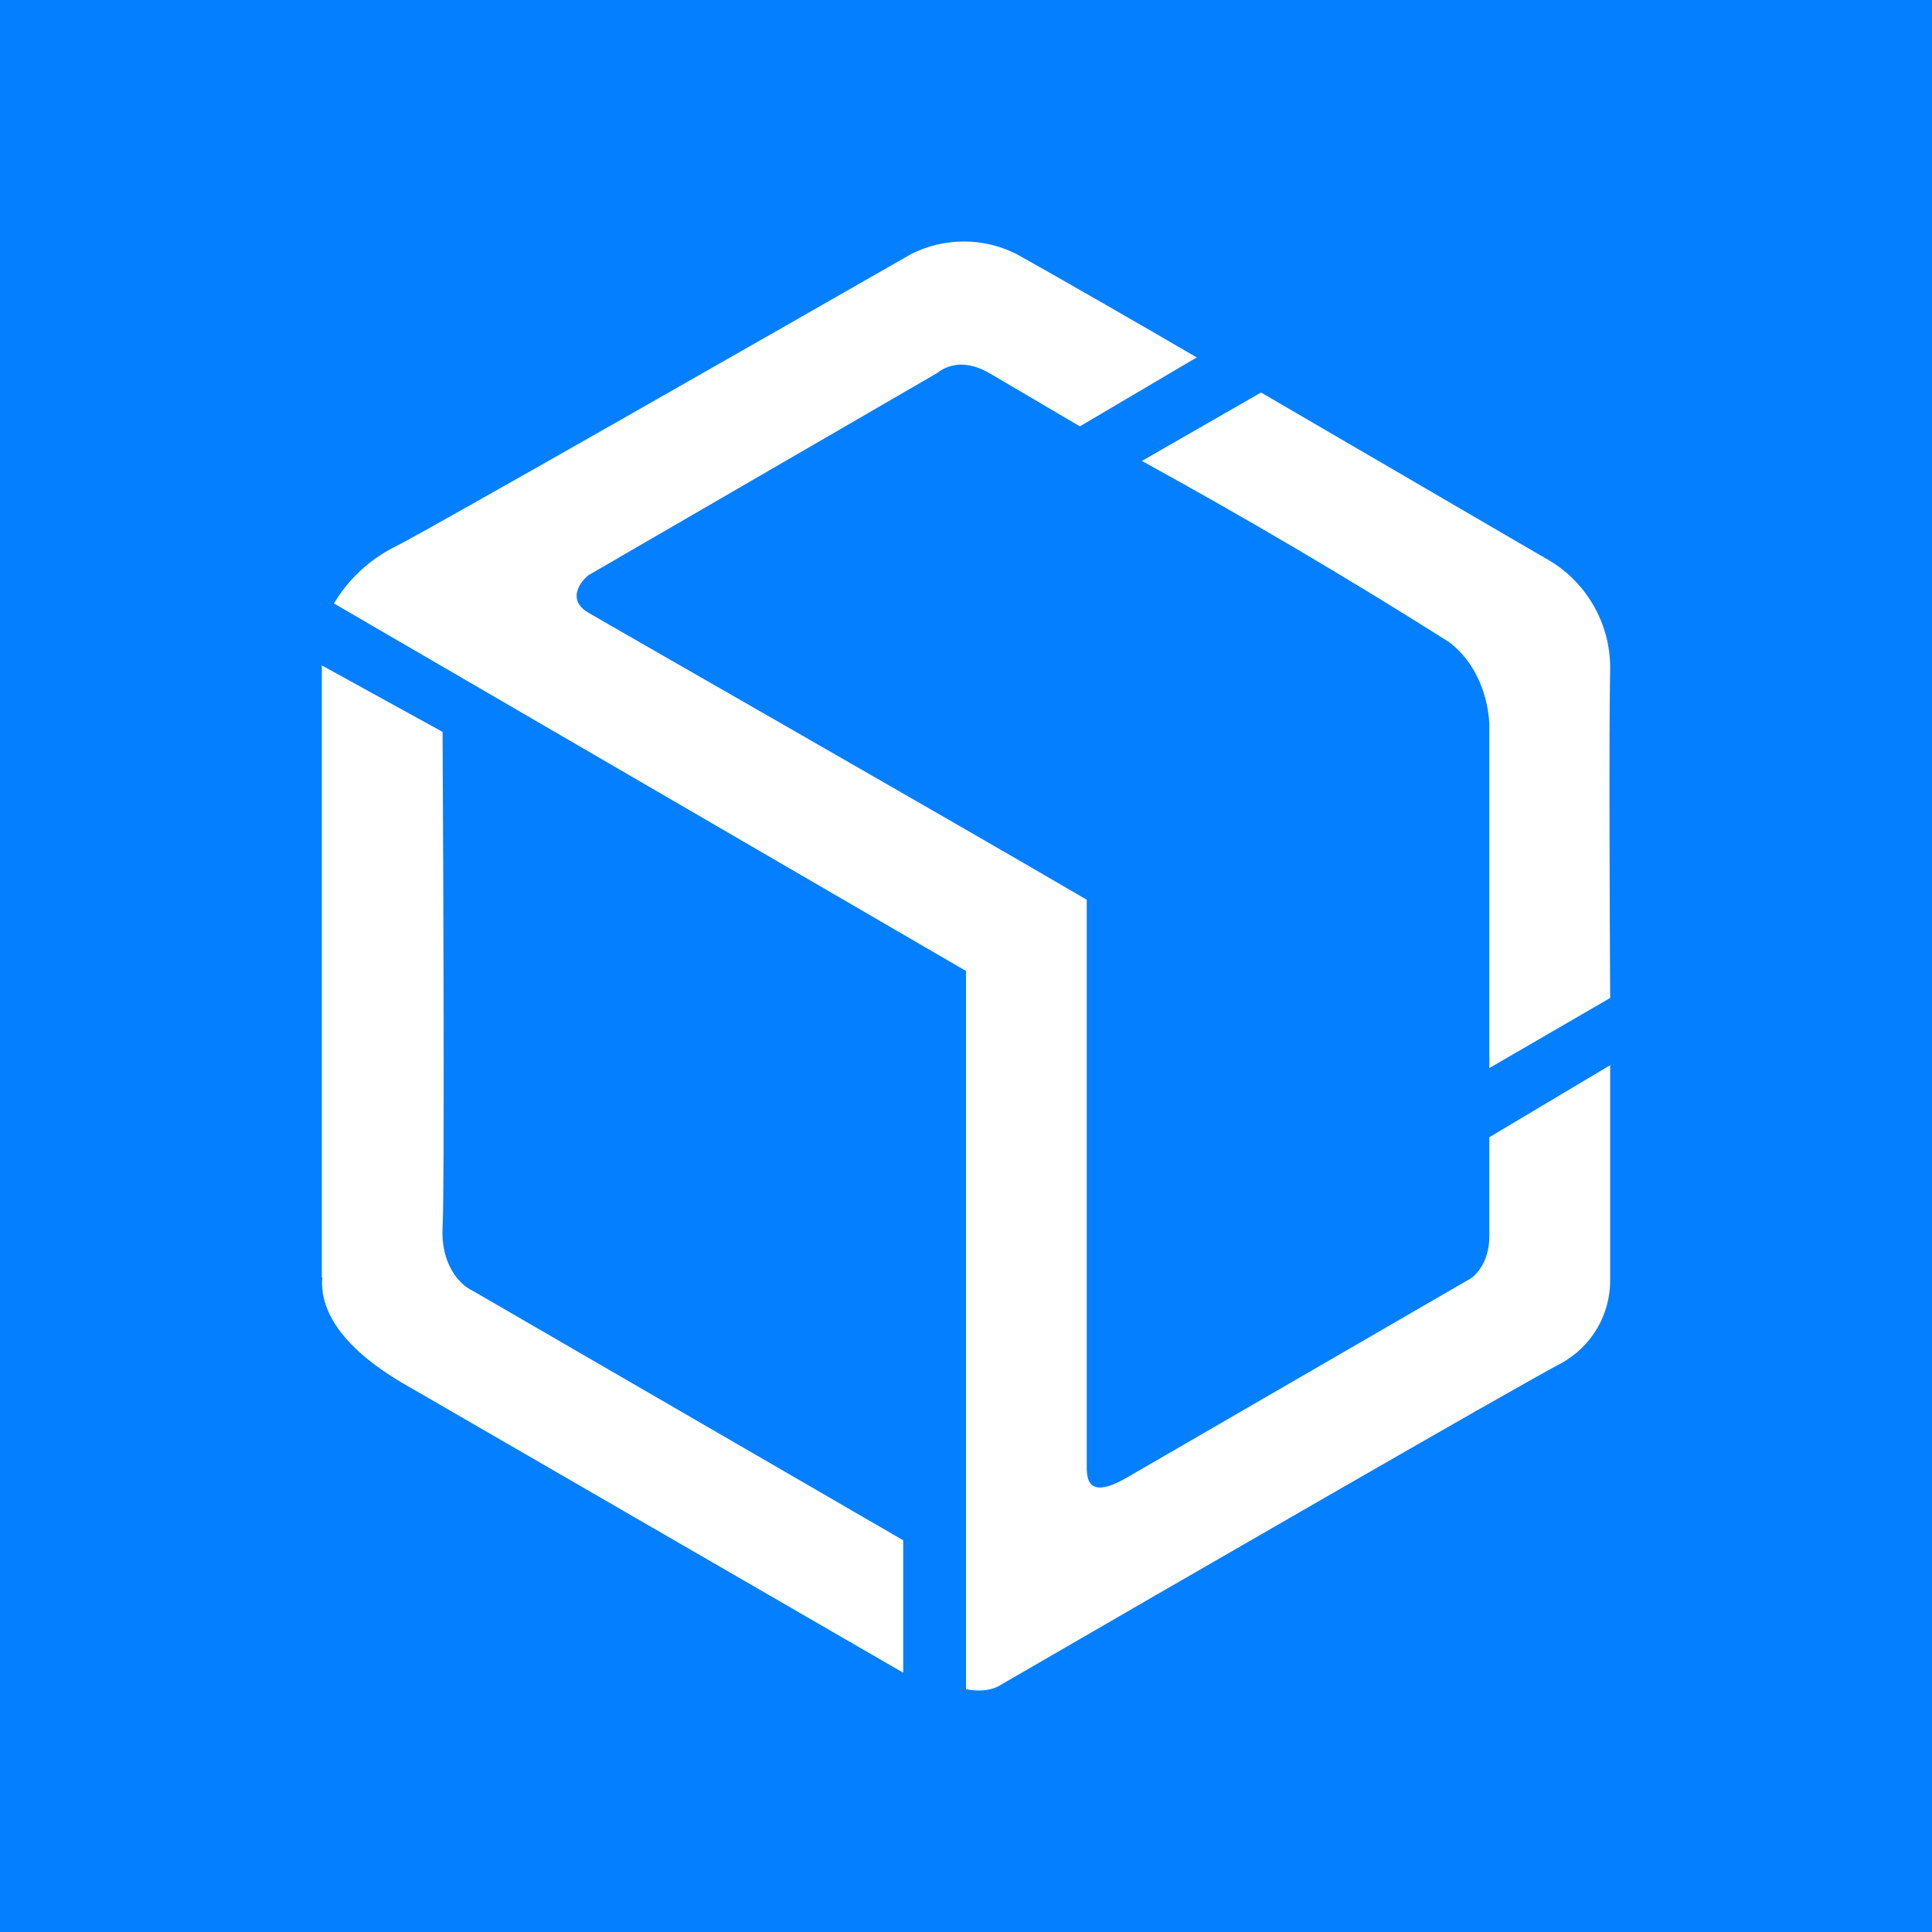 <svg width="24" height="24" viewBox="0 0 24 24" fill="none" xmlns="http://www.w3.org/2000/svg">
<rect x="0" y="0" width="24" height="24" fill="#333333" stroke="none"/>
<g clip-path="url(#clip0_328_23309)">
<path d="M24 0H0V24H24V0Z" fill="#047FFF"/>
<path d="M4.929 6.781C4.604 6.938 4.333 7.186 4.148 7.496L12 12.062V20.984C12.235 21.029 12.37 20.969 12.425 20.934C14.546 19.704 18.912 17.183 19.397 16.933C19.581 16.831 19.735 16.681 19.842 16.499C19.948 16.317 20.004 16.109 20.002 15.898V13.232L18.501 14.127V15.358C18.501 15.683 18.326 15.858 18.241 15.898L13.976 18.368C13.54 18.613 13.505 18.393 13.5 18.253V11.177C11.575 10.052 7.569 7.766 7.309 7.611C7.044 7.456 7.199 7.236 7.309 7.146L11.64 4.635C11.89 4.44 12.16 4.56 12.29 4.635L13.415 5.296L14.866 4.44C14.335 4.13 13.14 3.44 12.625 3.155C12.423 3.053 12.199 3 11.973 3C11.746 3 11.522 3.053 11.32 3.155C9.389 4.26 5.404 6.536 4.929 6.781Z" fill="white"/>
<path d="M3.998 15.868V8.266L5.498 9.092C5.508 10.957 5.523 14.793 5.498 15.243C5.473 15.693 5.698 15.953 5.869 16.033L11.22 19.134V20.779L4.978 17.168C4.108 16.648 3.978 16.168 4.003 15.868H3.998ZM19.191 6.931L15.665 4.876L14.185 5.726C15.48 6.437 16.753 7.187 18.001 7.976C18.416 8.291 18.501 8.807 18.501 9.022V13.268L20.002 12.397C19.997 11.357 19.986 9.087 20.002 8.311C20.005 8.029 19.931 7.752 19.788 7.509C19.645 7.265 19.439 7.066 19.191 6.931Z" fill="white"/>
</g>
<defs>
<clipPath id="clip0_328_23309">
<rect width="24" height="24" fill="white"/>
</clipPath>
</defs>
</svg>
